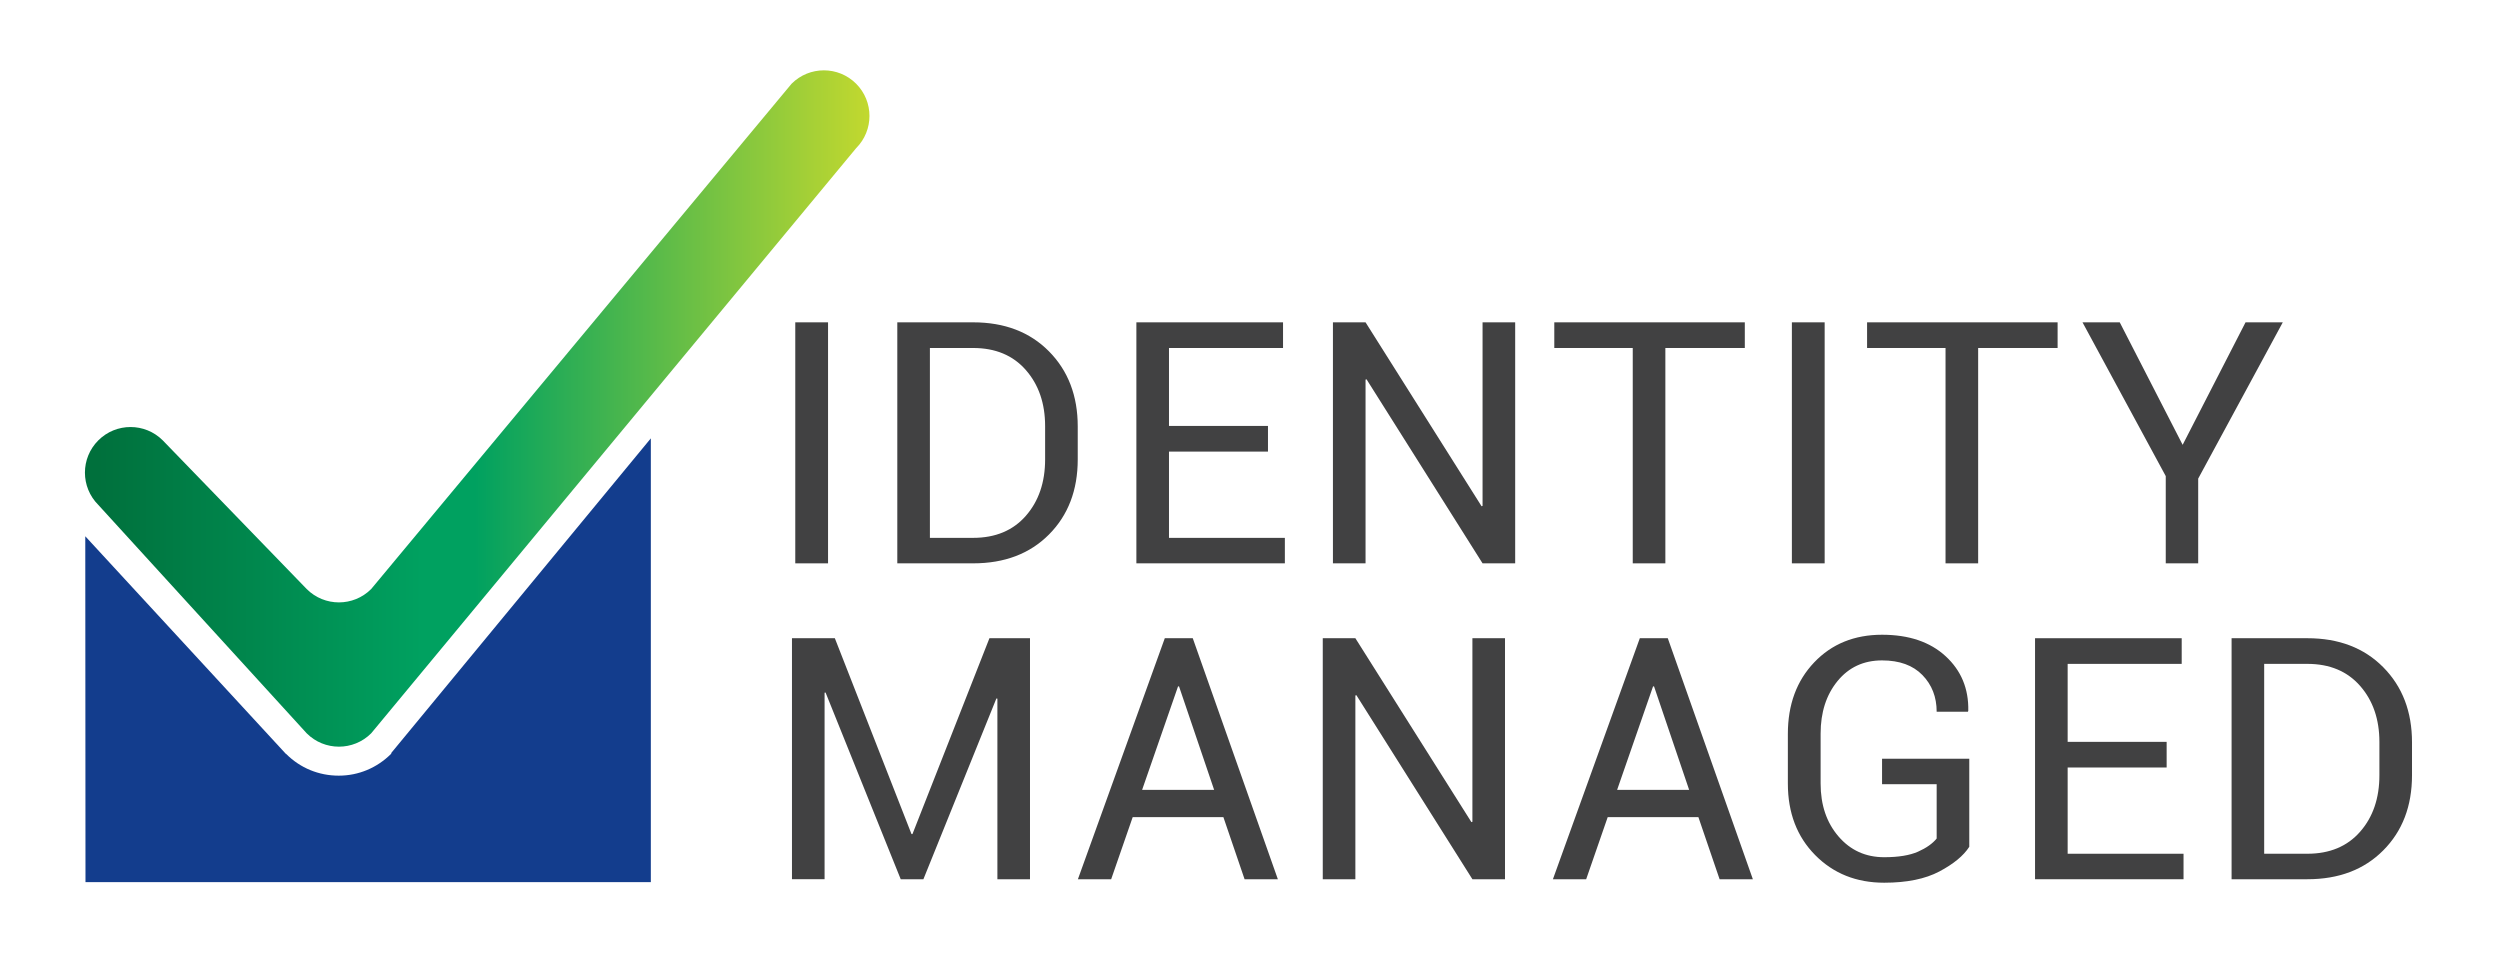 <?xml version="1.0" encoding="UTF-8" standalone="no"?>
<!-- Created with Inkscape (http://www.inkscape.org/) -->

<svg
   version="1.1"
   id="svg10"
   xml:space="preserve"
   width="865.333"
   height="334.667"
   viewBox="0 0 865.333 334.667"
   xmlns="http://www.w3.org/2000/svg"
   xmlns:svg="http://www.w3.org/2000/svg"
   xmlns:rdf="http://www.w3.org/1999/02/22-rdf-syntax-ns#"
   xmlns:cc="http://creativecommons.org/ns#"
   xmlns:dc="http://purl.org/dc/elements/1.1/"><defs
     id="defs14"><clipPath
       clipPathUnits="userSpaceOnUse"
       id="clipPath28"><path
         d="M 0,251 H 649 V 0 H 0 Z"
         id="path26" /></clipPath><linearGradient
       x1="0"
       y1="0"
       x2="1"
       y2="0"
       gradientUnits="userSpaceOnUse"
       gradientTransform="matrix(203.715,0,0,-203.715,22.054,144.989)"
       spreadMethod="pad"
       id="linearGradient110"><stop
         style="stop-opacity:1;stop-color:#00703c"
         offset="0"
         id="stop100" /><stop
         style="stop-opacity:1;stop-color:#00703c"
         offset="0.012"
         id="stop102" /><stop
         style="stop-opacity:1;stop-color:#00a160"
         offset="0.43"
         id="stop104" /><stop
         style="stop-opacity:1;stop-color:#00a160"
         offset="0.497"
         id="stop106" /><stop
         style="stop-opacity:1;stop-color:#c1d82f"
         offset="1"
         id="stop108" /></linearGradient></defs><g
     id="g18"
     transform="matrix(1.333,0,0,-1.333,0,334.667)"><path
       d="m 215.015,104.782 h -8.509 v 62.583 h 8.509 z"
       style="fill:#414142;fill-opacity:1;fill-rule:nonzero;stroke:none"
       id="path20" /><g
       id="g22"><g
         id="g24"
         clip-path="url(#clipPath28)"><g
           id="g30"
           transform="translate(241.463,160.702)"><path
             d="m 0,0 v -49.301 h 11.22 c 5.787,0 10.35,1.903 13.689,5.716 3.337,3.81 5.008,8.697 5.008,14.656 v 8.639 c 0,5.903 -1.671,10.76 -5.008,14.571 C 21.57,-1.905 17.007,0 11.22,0 Z M -8.466,-55.92 V 6.663 H 11.22 c 8.168,0 14.736,-2.515 19.708,-7.546 4.969,-5.029 7.459,-11.529 7.459,-19.493 v -8.553 c 0,-7.99 -2.49,-14.494 -7.459,-19.493 -4.972,-5.001 -11.54,-7.498 -19.708,-7.498 z"
             style="fill:#414142;fill-opacity:1;fill-rule:nonzero;stroke:none"
             id="path32" /></g><g
           id="g34"
           transform="translate(329.25,133.795)"><path
             d="M 0,0 H -25.705 V -22.395 H 4.384 v -6.618 H -34.173 V 33.569 H 3.91 V 26.907 H -25.705 V 6.663 L 0,6.663 Z"
             style="fill:#414142;fill-opacity:1;fill-rule:nonzero;stroke:none"
             id="path36" /></g><g
           id="g38"
           transform="translate(393.438,104.782)"><path
             d="M 0,0 H -8.47 L -38.602,47.795 -38.854,47.71 V 0 h -8.47 v 62.583 h 8.47 L -8.726,14.828 -8.47,14.915 V 62.583 H 0 Z"
             style="fill:#414142;fill-opacity:1;fill-rule:nonzero;stroke:none"
             id="path40" /></g><g
           id="g42"
           transform="translate(453.065,160.702)"><path
             d="m 0,0 h -20.629 v -55.92 h -8.47 V 0 h -20.37 V 6.663 H 0 Z"
             style="fill:#414142;fill-opacity:1;fill-rule:nonzero;stroke:none"
             id="path44" /></g><path
           d="m 473.799,104.782 h -8.511 v 62.583 h 8.511 z"
           style="fill:#414142;fill-opacity:1;fill-rule:nonzero;stroke:none"
           id="path46" /><g
           id="g48"
           transform="translate(534.288,160.702)"><path
             d="m 0,0 h -20.631 v -55.92 h -8.47 V 0 H -49.473 V 6.663 H 0 Z"
             style="fill:#414142;fill-opacity:1;fill-rule:nonzero;stroke:none"
             id="path50" /></g><g
           id="g52"
           transform="translate(566.756,135.557)"><path
             d="m 0,0 16.333,31.807 h 9.67 L 4.038,-8.768 v -22.007 h -8.424 v 22.65 l -21.618,39.932 h 9.67 z"
             style="fill:#414142;fill-opacity:1;fill-rule:nonzero;stroke:none"
             id="path54" /></g><g
           id="g56"
           transform="translate(236.68,34.49)"><path
             d="M 0,0 H 0.256 L 20.242,50.85 H 30.773 V -11.733 H 22.308 V 35.159 L 22.047,35.204 3.094,-11.733 h -5.889 l -19.515,48.482 -0.256,-0.043 v -48.439 h -8.468 V 50.85 h 11.133 z"
             style="fill:#414142;fill-opacity:1;fill-rule:nonzero;stroke:none"
             id="path58" /></g><g
           id="g60"
           transform="translate(296.569,45.969)"><path
             d="M 0,0 H 18.697 L 9.584,26.861 H 9.326 Z M 21.104,-7.093 H -2.451 l -5.587,-16.119 h -8.639 L 5.887,39.371 h 7.264 l 22.095,-62.583 h -8.64 z"
             style="fill:#414142;fill-opacity:1;fill-rule:nonzero;stroke:none"
             id="path62" /></g><g
           id="g64"
           transform="translate(390.798,22.757)"><path
             d="M 0,0 H -8.466 L -38.598,47.796 -38.856,47.71 V 0 h -8.466 v 62.583 h 8.466 l 30.13,-47.754 0.26,0.085 V 62.583 H 0 Z"
             style="fill:#414142;fill-opacity:1;fill-rule:nonzero;stroke:none"
             id="path66" /></g><g
           id="g68"
           transform="translate(419.91,45.969)"><path
             d="M 0,0 H 18.697 L 9.586,26.861 H 9.33 Z M 21.104,-7.093 H -2.448 l -5.588,-16.119 h -8.639 L 5.893,39.371 h 7.262 l 22.091,-62.583 h -8.638 z"
             style="fill:#414142;fill-opacity:1;fill-rule:nonzero;stroke:none"
             id="path70" /></g><g
           id="g72"
           transform="translate(511.352,31.18)"><path
             d="m 0,0 c -1.491,-2.32 -4.082,-4.453 -7.762,-6.404 -3.682,-1.949 -8.46,-2.922 -14.334,-2.922 -7.221,0 -13.195,2.391 -17.924,7.178 -4.727,4.785 -7.088,10.972 -7.088,18.569 v 12.892 c 0,7.595 2.274,13.782 6.834,18.57 4.553,4.787 10.427,7.18 17.624,7.18 6.96,0 12.461,-1.857 16.499,-5.568 4.045,-3.712 6.005,-8.432 5.891,-14.16 l -0.087,-0.261 h -8.122 c 0,3.815 -1.236,6.988 -3.697,9.519 -2.464,2.535 -5.963,3.806 -10.484,3.806 -4.79,0 -8.642,-1.792 -11.568,-5.372 -2.92,-3.582 -4.384,-8.123 -4.384,-13.627 V 16.421 c 0,-5.562 1.549,-10.136 4.645,-13.734 3.094,-3.596 7.047,-5.392 11.861,-5.392 3.698,0 6.624,0.479 8.79,1.437 2.161,0.962 3.775,2.1 4.837,3.418 V 16.249 H -22.65 v 6.617 H 0 Z"
             style="fill:#414142;fill-opacity:1;fill-rule:nonzero;stroke:none"
             id="path74" /></g><g
           id="g76"
           transform="translate(562.6,51.77)"><path
             d="M 0,0 H -25.703 V -22.395 H 4.386 v -6.619 H -34.171 V 33.569 H 3.91 V 26.907 H -25.703 V 6.659 L 0,6.659 Z"
             style="fill:#414142;fill-opacity:1;fill-rule:nonzero;stroke:none"
             id="path78" /></g><g
           id="g80"
           transform="translate(587.928,78.678)"><path
             d="m 0,0 v -49.302 h 11.218 c 5.789,0 10.352,1.904 13.693,5.716 3.337,3.809 5.008,8.698 5.008,14.657 v 8.639 c 0,5.902 -1.671,10.76 -5.008,14.57 C 21.57,-1.909 17.007,0 11.218,0 Z M -8.464,-55.921 V 6.662 h 19.682 c 8.17,0 14.738,-2.515 19.708,-7.543 4.972,-5.027 7.459,-11.531 7.459,-19.492 v -8.556 c 0,-7.994 -2.487,-14.495 -7.459,-19.493 -4.97,-5.001 -11.538,-7.499 -19.708,-7.499 z"
             style="fill:#414142;fill-opacity:1;fill-rule:nonzero;stroke:none"
             id="path82" /></g><g
           id="g84"
           transform="translate(22.198,22)"><path
             d="M 0,0 H 146.802 V 115.241 L 79.434,33.59 79.373,33.334 c -3.654,-3.652 -8.453,-5.681 -13.618,-5.681 -5.163,0 -9.99,1.98 -13.644,5.631 l -0.108,0.057 -52.058,56.474 z"
             style="fill:#133d8d;fill-opacity:1;fill-rule:nonzero;stroke:none"
             id="path86" /></g></g></g><g
       id="g88"><g
         id="g90"><g
           id="g96"><g
             id="g98"><path
               d="M 205.555,229.33 96.381,98.112 c -4.621,-4.625 -12.121,-4.625 -16.743,0 v 0 l -37.37,38.597 c -4.624,4.627 -12.12,4.625 -16.745,0 v 0 c -4.625,-4.621 -4.625,-12.119 0,-16.744 v 0 L 79.638,60.647 c 4.622,-4.623 12.122,-4.623 16.743,0 v 0 l 125.92,151.936 c 4.624,4.624 4.626,12.122 0,16.747 v 0 c -2.312,2.312 -5.341,3.468 -8.371,3.468 v 0 c -3.031,0 -6.062,-1.157 -8.375,-3.468"
               style="fill:url(#linearGradient110);stroke:none"
               id="path112" /></g></g></g></g></g></svg>
